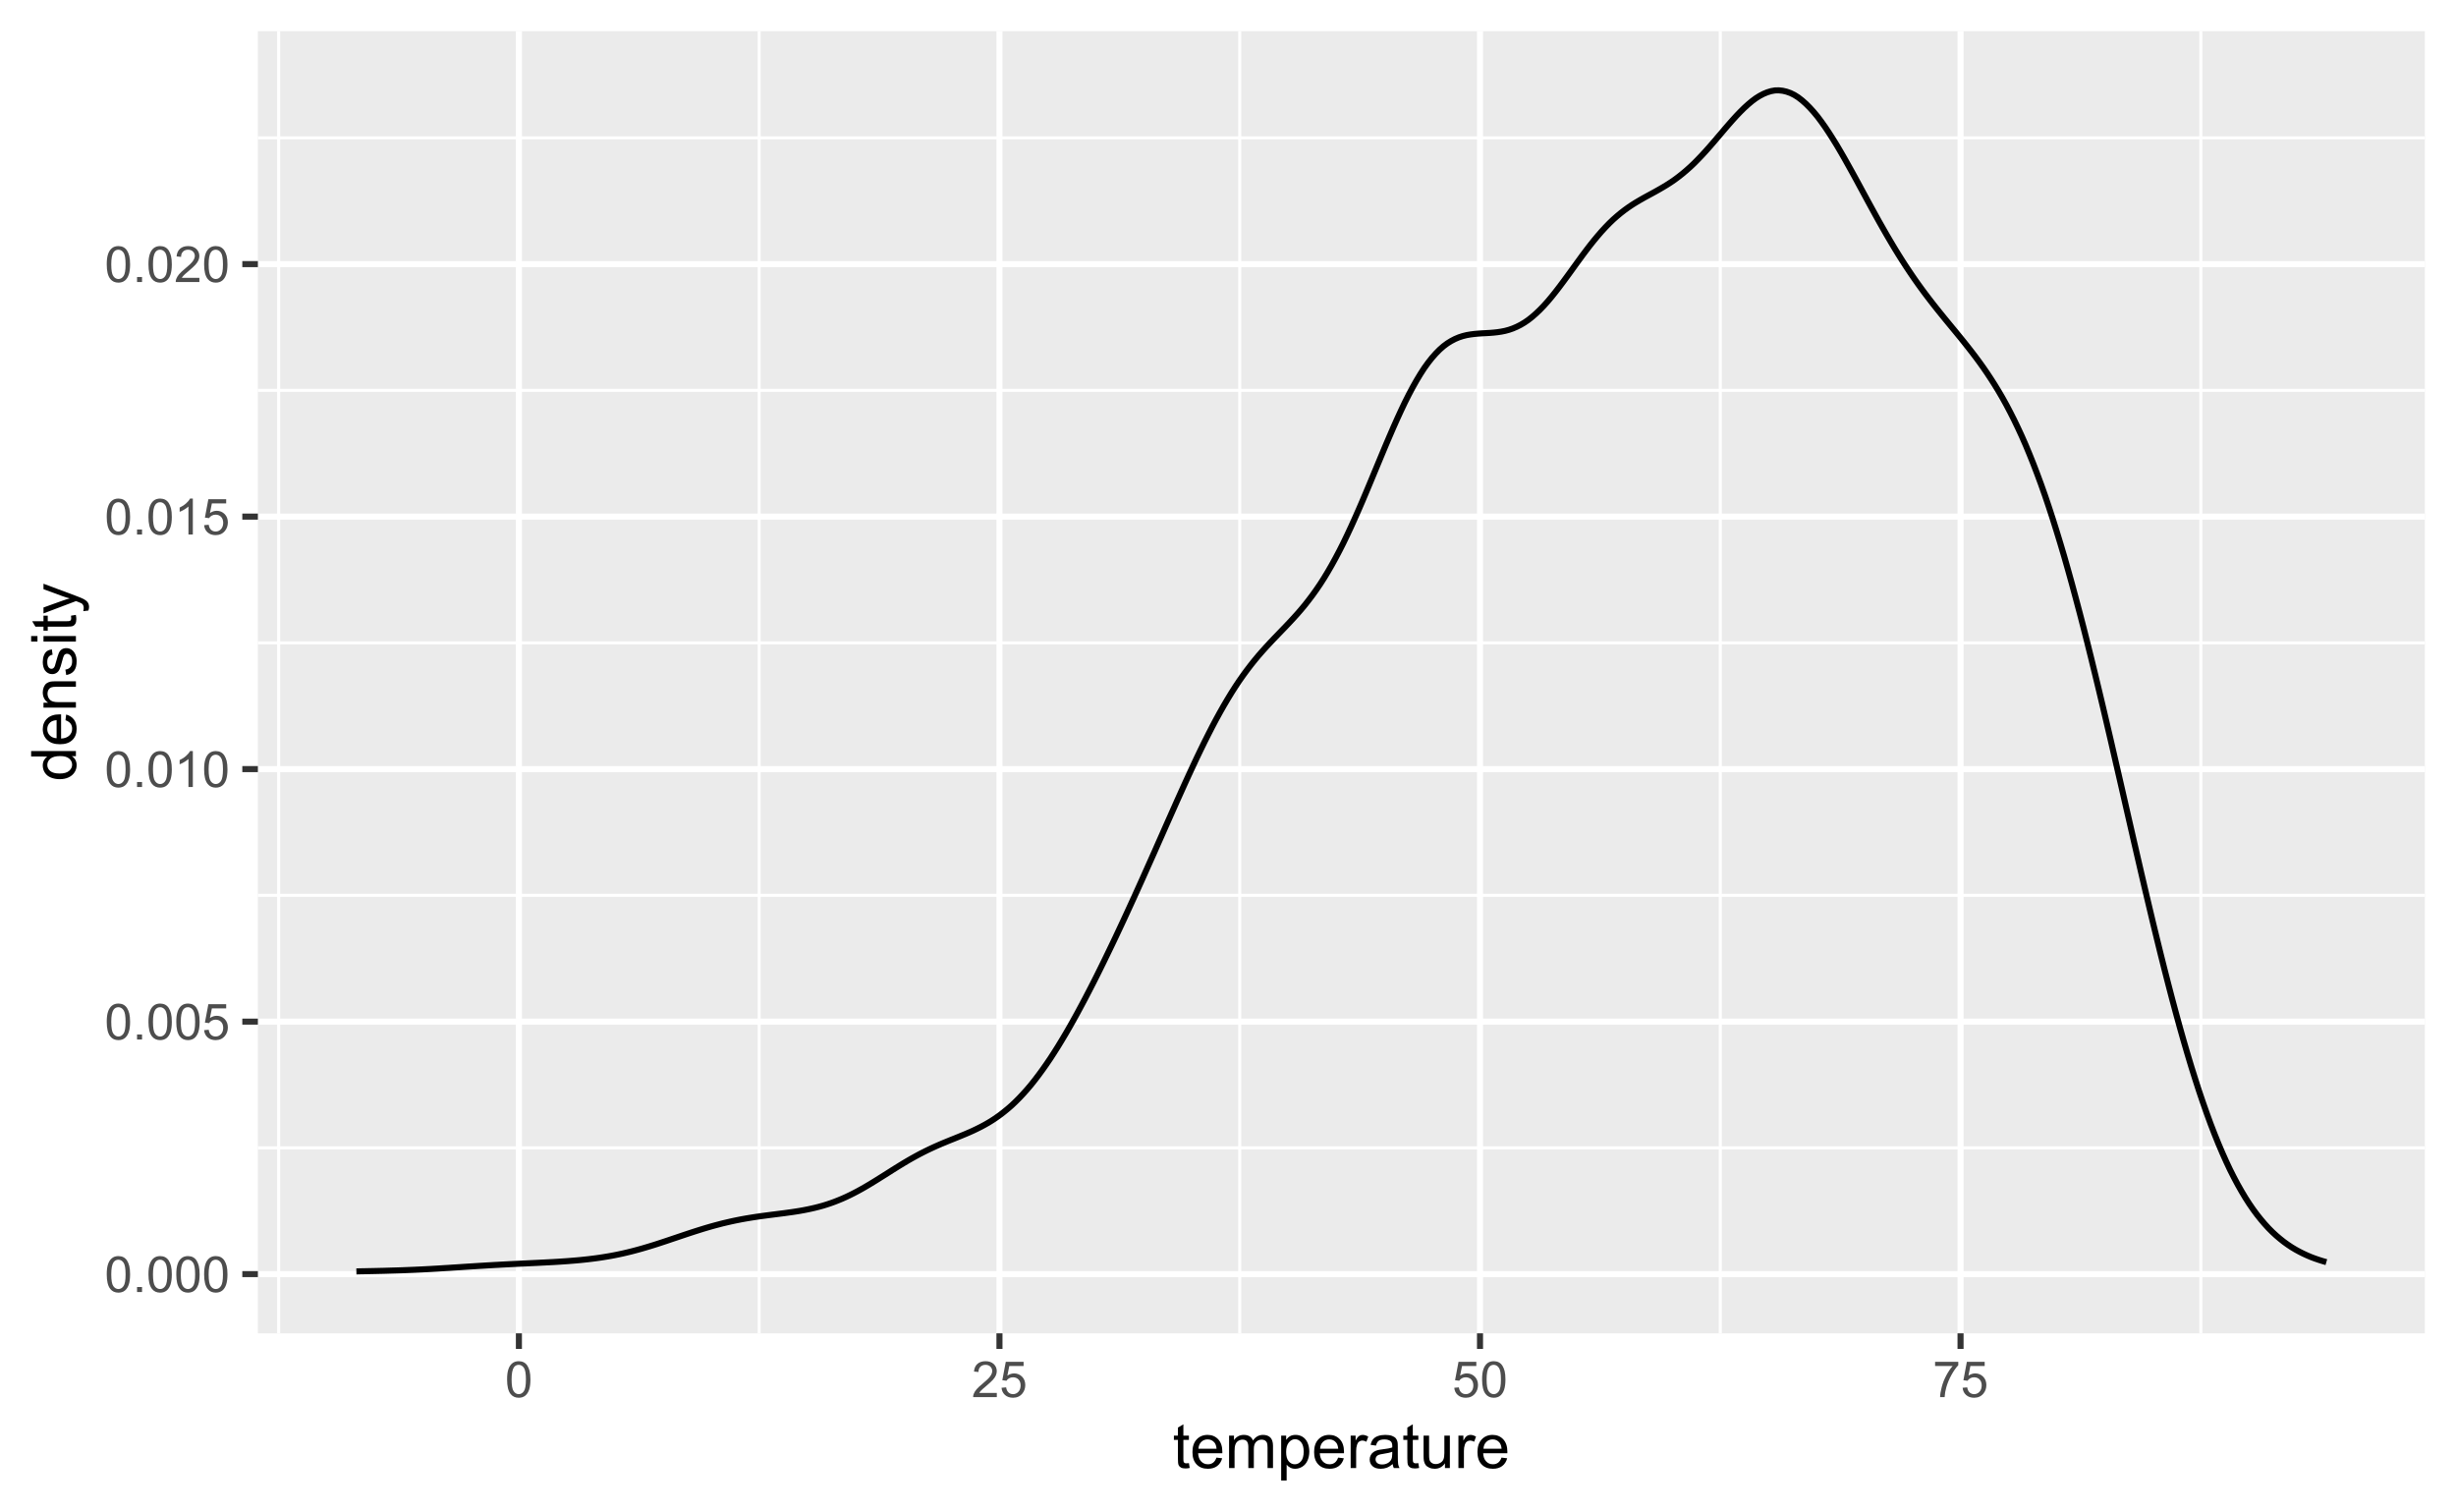 <?xml version="1.0" encoding="UTF-8"?>
<svg xmlns="http://www.w3.org/2000/svg" xmlns:xlink="http://www.w3.org/1999/xlink" width="432pt" height="266pt" viewBox="0 0 432 266" version="1.1">
<defs>
<g>
<symbol overflow="visible" id="glyph0-0">
<path style="stroke:none;" d="M 1.102 0 L 1.102 -5.5 L 5.5 -5.5 L 5.5 0 Z M 1.238 -0.137 L 5.363 -0.137 L 5.363 -5.363 L 1.238 -5.363 Z M 1.238 -0.137 "/>
</symbol>
<symbol overflow="visible" id="glyph0-1">
<path style="stroke:none;" d="M 0.367 -3.105 C 0.363 -3.848 0.438 -4.445 0.594 -4.902 C 0.742 -5.355 0.973 -5.707 1.277 -5.953 C 1.578 -6.199 1.957 -6.32 2.418 -6.324 C 2.754 -6.32 3.051 -6.254 3.309 -6.121 C 3.562 -5.984 3.773 -5.789 3.938 -5.531 C 4.102 -5.273 4.23 -4.961 4.328 -4.594 C 4.422 -4.227 4.469 -3.73 4.473 -3.105 C 4.469 -2.367 4.395 -1.77 4.242 -1.316 C 4.09 -0.859 3.863 -0.508 3.562 -0.262 C 3.258 -0.016 2.875 0.105 2.418 0.109 C 1.809 0.105 1.332 -0.109 0.988 -0.547 C 0.57 -1.066 0.363 -1.922 0.367 -3.105 Z M 1.16 -3.105 C 1.16 -2.07 1.281 -1.379 1.523 -1.039 C 1.766 -0.695 2.062 -0.527 2.418 -0.527 C 2.773 -0.527 3.074 -0.699 3.316 -1.043 C 3.559 -1.387 3.68 -2.074 3.68 -3.105 C 3.68 -4.145 3.559 -4.832 3.316 -5.172 C 3.074 -5.512 2.77 -5.684 2.41 -5.684 C 2.051 -5.684 1.77 -5.531 1.559 -5.234 C 1.293 -4.844 1.16 -4.137 1.16 -3.105 Z M 1.16 -3.105 "/>
</symbol>
<symbol overflow="visible" id="glyph0-2">
<path style="stroke:none;" d="M 0.801 0 L 0.801 -0.883 L 1.68 -0.883 L 1.68 0 Z M 0.801 0 "/>
</symbol>
<symbol overflow="visible" id="glyph0-3">
<path style="stroke:none;" d="M 0.367 -1.648 L 1.176 -1.719 C 1.234 -1.32 1.375 -1.023 1.594 -0.824 C 1.812 -0.625 2.078 -0.527 2.391 -0.527 C 2.762 -0.527 3.074 -0.668 3.336 -0.949 C 3.59 -1.23 3.719 -1.602 3.723 -2.066 C 3.719 -2.504 3.594 -2.852 3.348 -3.109 C 3.098 -3.363 2.773 -3.492 2.375 -3.492 C 2.125 -3.492 1.902 -3.434 1.703 -3.32 C 1.5 -3.207 1.344 -3.062 1.23 -2.883 L 0.504 -2.977 L 1.113 -6.215 L 4.246 -6.215 L 4.246 -5.473 L 1.73 -5.473 L 1.391 -3.781 C 1.766 -4.039 2.164 -4.172 2.582 -4.176 C 3.129 -4.172 3.594 -3.98 3.973 -3.605 C 4.352 -3.223 4.539 -2.734 4.543 -2.137 C 4.539 -1.562 4.375 -1.07 4.043 -0.656 C 3.637 -0.148 3.086 0.105 2.391 0.109 C 1.816 0.105 1.348 -0.051 0.984 -0.371 C 0.621 -0.691 0.414 -1.117 0.367 -1.648 Z M 0.367 -1.648 "/>
</symbol>
<symbol overflow="visible" id="glyph0-4">
<path style="stroke:none;" d="M 3.277 0 L 2.504 0 L 2.504 -4.93 C 2.316 -4.75 2.074 -4.574 1.773 -4.395 C 1.469 -4.215 1.195 -4.082 0.957 -3.996 L 0.957 -4.742 C 1.387 -4.941 1.766 -5.188 2.09 -5.48 C 2.414 -5.77 2.645 -6.051 2.781 -6.324 L 3.277 -6.324 Z M 3.277 0 "/>
</symbol>
<symbol overflow="visible" id="glyph0-5">
<path style="stroke:none;" d="M 4.43 -0.742 L 4.43 0 L 0.266 0 C 0.258 -0.188 0.289 -0.367 0.355 -0.539 C 0.461 -0.82 0.629 -1.098 0.863 -1.375 C 1.094 -1.648 1.434 -1.965 1.879 -2.328 C 2.562 -2.887 3.023 -3.332 3.266 -3.664 C 3.5 -3.988 3.621 -4.301 3.625 -4.594 C 3.621 -4.898 3.512 -5.156 3.297 -5.367 C 3.074 -5.578 2.789 -5.684 2.441 -5.684 C 2.066 -5.684 1.77 -5.57 1.547 -5.348 C 1.32 -5.125 1.207 -4.816 1.207 -4.422 L 0.414 -4.504 C 0.465 -5.094 0.668 -5.543 1.027 -5.855 C 1.379 -6.164 1.855 -6.32 2.457 -6.324 C 3.059 -6.32 3.539 -6.152 3.891 -5.82 C 4.242 -5.484 4.418 -5.07 4.422 -4.578 C 4.418 -4.32 4.367 -4.074 4.266 -3.832 C 4.164 -3.59 3.992 -3.332 3.754 -3.062 C 3.512 -2.793 3.113 -2.426 2.562 -1.957 C 2.094 -1.566 1.797 -1.301 1.664 -1.16 C 1.531 -1.02 1.422 -0.879 1.34 -0.742 Z M 4.43 -0.742 "/>
</symbol>
<symbol overflow="visible" id="glyph0-6">
<path style="stroke:none;" d="M 0.418 -5.473 L 0.418 -6.219 L 4.496 -6.219 L 4.496 -5.617 C 4.09 -5.188 3.691 -4.621 3.301 -3.914 C 2.902 -3.203 2.602 -2.473 2.391 -1.73 C 2.234 -1.199 2.133 -0.625 2.094 0 L 1.297 0 C 1.305 -0.492 1.402 -1.09 1.59 -1.793 C 1.773 -2.496 2.043 -3.172 2.391 -3.824 C 2.738 -4.477 3.109 -5.027 3.504 -5.473 Z M 0.418 -5.473 "/>
</symbol>
<symbol overflow="visible" id="glyph1-0">
<path style="stroke:none;" d="M 1.375 0 L 1.375 -6.875 L 6.875 -6.875 L 6.875 0 Z M 1.547 -0.172 L 6.703 -0.172 L 6.703 -6.703 L 1.547 -6.703 Z M 1.547 -0.172 "/>
</symbol>
<symbol overflow="visible" id="glyph1-1">
<path style="stroke:none;" d="M 2.836 -0.863 L 2.977 -0.012 C 2.703 0.043 2.457 0.07 2.246 0.074 C 1.891 0.07 1.621 0.02 1.43 -0.09 C 1.234 -0.199 1.098 -0.348 1.02 -0.527 C 0.941 -0.707 0.902 -1.086 0.902 -1.672 L 0.902 -4.953 L 0.195 -4.953 L 0.195 -5.703 L 0.902 -5.703 L 0.902 -7.117 L 1.863 -7.695 L 1.863 -5.703 L 2.836 -5.703 L 2.836 -4.953 L 1.863 -4.953 L 1.863 -1.617 C 1.863 -1.34 1.879 -1.16 1.914 -1.086 C 1.945 -1.004 2 -0.941 2.078 -0.898 C 2.152 -0.848 2.262 -0.824 2.41 -0.828 C 2.516 -0.824 2.66 -0.836 2.836 -0.863 Z M 2.836 -0.863 "/>
</symbol>
<symbol overflow="visible" id="glyph1-2">
<path style="stroke:none;" d="M 4.629 -1.836 L 5.629 -1.715 C 5.469 -1.125 5.176 -0.672 4.75 -0.352 C 4.324 -0.031 3.781 0.129 3.121 0.129 C 2.281 0.129 1.617 -0.125 1.133 -0.641 C 0.641 -1.152 0.398 -1.875 0.402 -2.805 C 0.398 -3.762 0.645 -4.504 1.145 -5.035 C 1.637 -5.562 2.277 -5.828 3.066 -5.832 C 3.824 -5.828 4.449 -5.57 4.934 -5.051 C 5.418 -4.531 5.66 -3.801 5.66 -2.863 C 5.66 -2.805 5.656 -2.719 5.656 -2.605 L 1.402 -2.605 C 1.434 -1.977 1.613 -1.496 1.934 -1.164 C 2.25 -0.828 2.645 -0.66 3.125 -0.664 C 3.477 -0.66 3.781 -0.754 4.031 -0.945 C 4.281 -1.129 4.48 -1.426 4.629 -1.836 Z M 1.457 -3.398 L 4.641 -3.398 C 4.598 -3.879 4.473 -4.238 4.273 -4.48 C 3.961 -4.852 3.562 -5.039 3.078 -5.039 C 2.629 -5.039 2.258 -4.891 1.957 -4.594 C 1.652 -4.297 1.484 -3.898 1.457 -3.398 Z M 1.457 -3.398 "/>
</symbol>
<symbol overflow="visible" id="glyph1-3">
<path style="stroke:none;" d="M 0.727 0 L 0.727 -5.703 L 1.59 -5.703 L 1.59 -4.902 C 1.766 -5.18 2.004 -5.406 2.305 -5.578 C 2.598 -5.746 2.938 -5.828 3.32 -5.832 C 3.738 -5.828 4.086 -5.742 4.359 -5.566 C 4.629 -5.391 4.816 -5.145 4.93 -4.836 C 5.379 -5.496 5.969 -5.828 6.691 -5.832 C 7.254 -5.828 7.688 -5.672 7.996 -5.363 C 8.297 -5.047 8.449 -4.566 8.453 -3.914 L 8.453 0 L 7.492 0 L 7.492 -3.594 C 7.488 -3.977 7.457 -4.254 7.398 -4.426 C 7.332 -4.594 7.219 -4.734 7.059 -4.84 C 6.891 -4.941 6.695 -4.992 6.477 -4.996 C 6.07 -4.992 5.738 -4.859 5.477 -4.594 C 5.211 -4.328 5.078 -3.898 5.082 -3.312 L 5.082 0 L 4.113 0 L 4.113 -3.707 C 4.113 -4.133 4.031 -4.453 3.875 -4.672 C 3.715 -4.883 3.461 -4.992 3.105 -4.996 C 2.832 -4.992 2.578 -4.922 2.348 -4.781 C 2.117 -4.637 1.949 -4.426 1.848 -4.152 C 1.738 -3.875 1.688 -3.477 1.691 -2.961 L 1.691 0 Z M 0.727 0 "/>
</symbol>
<symbol overflow="visible" id="glyph1-4">
<path style="stroke:none;" d="M 0.727 2.188 L 0.727 -5.703 L 1.605 -5.703 L 1.605 -4.961 C 1.812 -5.25 2.047 -5.469 2.309 -5.613 C 2.57 -5.758 2.887 -5.828 3.262 -5.832 C 3.746 -5.828 4.176 -5.703 4.551 -5.457 C 4.922 -5.203 5.203 -4.852 5.391 -4.395 C 5.578 -3.938 5.672 -3.438 5.676 -2.895 C 5.672 -2.309 5.566 -1.781 5.359 -1.316 C 5.148 -0.848 4.844 -0.488 4.449 -0.242 C 4.047 0.008 3.629 0.129 3.191 0.129 C 2.867 0.129 2.578 0.062 2.32 -0.074 C 2.062 -0.211 1.852 -0.383 1.691 -0.59 L 1.691 2.188 Z M 1.602 -2.82 C 1.598 -2.082 1.746 -1.539 2.047 -1.191 C 2.34 -0.836 2.699 -0.66 3.125 -0.664 C 3.551 -0.66 3.918 -0.844 4.227 -1.211 C 4.531 -1.574 4.688 -2.137 4.688 -2.898 C 4.688 -3.625 4.535 -4.168 4.238 -4.531 C 3.938 -4.891 3.582 -5.074 3.168 -5.074 C 2.754 -5.074 2.391 -4.879 2.074 -4.496 C 1.758 -4.109 1.598 -3.551 1.602 -2.82 Z M 1.602 -2.82 "/>
</symbol>
<symbol overflow="visible" id="glyph1-5">
<path style="stroke:none;" d="M 0.715 0 L 0.715 -5.703 L 1.586 -5.703 L 1.586 -4.84 C 1.805 -5.242 2.008 -5.508 2.199 -5.637 C 2.383 -5.766 2.59 -5.828 2.82 -5.832 C 3.141 -5.828 3.473 -5.727 3.812 -5.523 L 3.48 -4.625 C 3.242 -4.762 3.004 -4.832 2.773 -4.836 C 2.555 -4.832 2.363 -4.77 2.199 -4.645 C 2.027 -4.516 1.91 -4.34 1.844 -4.113 C 1.73 -3.77 1.676 -3.391 1.68 -2.984 L 1.68 0 Z M 0.715 0 "/>
</symbol>
<symbol overflow="visible" id="glyph1-6">
<path style="stroke:none;" d="M 4.445 -0.703 C 4.086 -0.398 3.742 -0.184 3.414 -0.059 C 3.082 0.066 2.727 0.129 2.348 0.129 C 1.719 0.129 1.238 -0.023 0.902 -0.328 C 0.566 -0.633 0.398 -1.023 0.398 -1.504 C 0.398 -1.781 0.461 -2.035 0.586 -2.27 C 0.711 -2.496 0.875 -2.684 1.086 -2.824 C 1.289 -2.965 1.523 -3.07 1.781 -3.141 C 1.969 -3.191 2.254 -3.238 2.641 -3.289 C 3.418 -3.375 3.992 -3.488 4.367 -3.621 C 4.367 -3.754 4.371 -3.836 4.371 -3.871 C 4.371 -4.266 4.277 -4.543 4.098 -4.703 C 3.848 -4.918 3.48 -5.027 2.996 -5.031 C 2.539 -5.027 2.203 -4.949 1.988 -4.793 C 1.77 -4.633 1.609 -4.352 1.508 -3.949 L 0.562 -4.078 C 0.648 -4.48 0.789 -4.805 0.988 -5.055 C 1.184 -5.301 1.469 -5.492 1.844 -5.629 C 2.215 -5.762 2.645 -5.828 3.137 -5.832 C 3.621 -5.828 4.02 -5.773 4.324 -5.66 C 4.629 -5.543 4.852 -5.398 4.996 -5.227 C 5.137 -5.055 5.238 -4.836 5.297 -4.57 C 5.328 -4.406 5.344 -4.109 5.344 -3.68 L 5.344 -2.391 C 5.344 -1.492 5.363 -0.922 5.406 -0.684 C 5.445 -0.445 5.527 -0.219 5.648 0 L 4.641 0 C 4.539 -0.199 4.473 -0.434 4.445 -0.703 Z M 4.367 -2.863 C 4.012 -2.719 3.488 -2.598 2.789 -2.496 C 2.391 -2.438 2.105 -2.371 1.941 -2.301 C 1.773 -2.227 1.648 -2.121 1.562 -1.988 C 1.473 -1.848 1.43 -1.695 1.43 -1.531 C 1.43 -1.27 1.527 -1.055 1.723 -0.887 C 1.918 -0.711 2.203 -0.625 2.578 -0.629 C 2.949 -0.625 3.277 -0.707 3.57 -0.871 C 3.859 -1.031 4.074 -1.254 4.211 -1.543 C 4.312 -1.754 4.363 -2.078 4.367 -2.508 Z M 4.367 -2.863 "/>
</symbol>
<symbol overflow="visible" id="glyph1-7">
<path style="stroke:none;" d="M 4.465 0 L 4.465 -0.836 C 4.02 -0.191 3.414 0.129 2.652 0.129 C 2.312 0.129 2 0.066 1.711 -0.062 C 1.418 -0.191 1.199 -0.355 1.059 -0.551 C 0.914 -0.746 0.816 -0.984 0.762 -1.266 C 0.723 -1.453 0.703 -1.754 0.703 -2.172 L 0.703 -5.703 L 1.672 -5.703 L 1.672 -2.539 C 1.668 -2.031 1.688 -1.691 1.73 -1.52 C 1.785 -1.262 1.914 -1.062 2.113 -0.922 C 2.309 -0.773 2.555 -0.703 2.848 -0.703 C 3.137 -0.703 3.406 -0.777 3.66 -0.926 C 3.914 -1.074 4.094 -1.273 4.199 -1.531 C 4.305 -1.785 4.359 -2.16 4.359 -2.648 L 4.359 -5.703 L 5.328 -5.703 L 5.328 0 Z M 4.465 0 "/>
</symbol>
<symbol overflow="visible" id="glyph2-0">
<path style="stroke:none;" d="M 0 -1.375 L -6.875 -1.375 L -6.875 -6.875 L 0 -6.875 Z M -0.172 -1.547 L -0.172 -6.703 L -6.703 -6.703 L -6.703 -1.547 Z M -0.172 -1.547 "/>
</symbol>
<symbol overflow="visible" id="glyph2-1">
<path style="stroke:none;" d="M 0 -4.426 L -0.719 -4.426 C -0.152 -4.059 0.129 -3.527 0.129 -2.832 C 0.129 -2.371 0.004 -1.953 -0.246 -1.574 C -0.496 -1.191 -0.844 -0.895 -1.297 -0.688 C -1.742 -0.477 -2.262 -0.375 -2.848 -0.375 C -3.414 -0.375 -3.93 -0.469 -4.395 -0.66 C -4.859 -0.848 -5.215 -1.133 -5.461 -1.516 C -5.707 -1.895 -5.828 -2.32 -5.832 -2.789 C -5.828 -3.133 -5.758 -3.438 -5.613 -3.707 C -5.469 -3.973 -5.277 -4.191 -5.047 -4.359 L -7.875 -4.363 L -7.875 -5.324 L 0 -5.324 Z M -2.848 -1.371 C -2.113 -1.371 -1.566 -1.523 -1.207 -1.832 C -0.844 -2.137 -0.66 -2.5 -0.664 -2.922 C -0.66 -3.34 -0.836 -3.699 -1.184 -3.996 C -1.527 -4.293 -2.055 -4.441 -2.766 -4.441 C -3.547 -4.441 -4.117 -4.289 -4.484 -3.988 C -4.844 -3.688 -5.027 -3.316 -5.031 -2.879 C -5.027 -2.445 -4.852 -2.086 -4.504 -1.801 C -4.152 -1.512 -3.602 -1.371 -2.848 -1.371 Z M -2.848 -1.371 "/>
</symbol>
<symbol overflow="visible" id="glyph2-2">
<path style="stroke:none;" d="M -1.836 -4.629 L -1.715 -5.629 C -1.125 -5.469 -0.672 -5.176 -0.352 -4.75 C -0.031 -4.324 0.129 -3.781 0.129 -3.121 C 0.129 -2.281 -0.125 -1.617 -0.641 -1.133 C -1.152 -0.641 -1.875 -0.398 -2.805 -0.402 C -3.762 -0.398 -4.504 -0.645 -5.035 -1.145 C -5.562 -1.637 -5.828 -2.277 -5.832 -3.066 C -5.828 -3.824 -5.57 -4.449 -5.051 -4.934 C -4.531 -5.418 -3.801 -5.66 -2.863 -5.66 C -2.805 -5.66 -2.719 -5.656 -2.605 -5.656 L -2.605 -1.402 C -1.977 -1.434 -1.496 -1.613 -1.164 -1.934 C -0.828 -2.25 -0.66 -2.645 -0.664 -3.125 C -0.66 -3.477 -0.754 -3.781 -0.941 -4.031 C -1.125 -4.281 -1.422 -4.48 -1.836 -4.629 Z M -3.398 -1.457 L -3.398 -4.641 C -3.879 -4.598 -4.238 -4.473 -4.48 -4.273 C -4.852 -3.961 -5.039 -3.562 -5.039 -3.078 C -5.039 -2.629 -4.891 -2.258 -4.594 -1.957 C -4.297 -1.652 -3.898 -1.484 -3.398 -1.457 Z M -3.398 -1.457 "/>
</symbol>
<symbol overflow="visible" id="glyph2-3">
<path style="stroke:none;" d="M 0 -0.727 L -5.703 -0.727 L -5.703 -1.594 L -4.895 -1.594 C -5.516 -2.012 -5.828 -2.617 -5.832 -3.41 C -5.828 -3.754 -5.766 -4.066 -5.645 -4.355 C -5.52 -4.641 -5.359 -4.859 -5.16 -5.004 C -4.957 -5.145 -4.719 -5.242 -4.445 -5.305 C -4.266 -5.336 -3.953 -5.355 -3.508 -5.359 L 0 -5.359 L 0 -4.395 L -3.469 -4.395 C -3.863 -4.395 -4.156 -4.355 -4.352 -4.281 C -4.543 -4.203 -4.699 -4.07 -4.82 -3.879 C -4.934 -3.688 -4.992 -3.461 -4.996 -3.207 C -4.992 -2.793 -4.859 -2.438 -4.602 -2.141 C -4.336 -1.836 -3.844 -1.688 -3.117 -1.691 L 0 -1.691 Z M 0 -0.727 "/>
</symbol>
<symbol overflow="visible" id="glyph2-4">
<path style="stroke:none;" d="M -1.703 -0.34 L -1.852 -1.293 C -1.469 -1.344 -1.172 -1.492 -0.969 -1.742 C -0.762 -1.984 -0.66 -2.328 -0.664 -2.773 C -0.66 -3.211 -0.75 -3.539 -0.934 -3.758 C -1.113 -3.969 -1.328 -4.078 -1.574 -4.082 C -1.789 -4.078 -1.961 -3.984 -2.09 -3.797 C -2.172 -3.664 -2.281 -3.332 -2.418 -2.809 C -2.594 -2.098 -2.75 -1.609 -2.883 -1.336 C -3.012 -1.062 -3.191 -0.852 -3.422 -0.711 C -3.652 -0.566 -3.906 -0.496 -4.188 -0.5 C -4.441 -0.496 -4.676 -0.555 -4.895 -0.672 C -5.105 -0.785 -5.289 -0.945 -5.438 -1.148 C -5.547 -1.297 -5.637 -1.5 -5.715 -1.762 C -5.789 -2.02 -5.828 -2.301 -5.832 -2.602 C -5.828 -3.047 -5.766 -3.438 -5.637 -3.777 C -5.508 -4.113 -5.332 -4.363 -5.113 -4.527 C -4.891 -4.688 -4.598 -4.797 -4.234 -4.859 L -4.102 -3.914 C -4.395 -3.871 -4.621 -3.746 -4.789 -3.543 C -4.953 -3.336 -5.039 -3.043 -5.039 -2.668 C -5.039 -2.223 -4.965 -1.906 -4.816 -1.719 C -4.668 -1.523 -4.496 -1.43 -4.301 -1.434 C -4.176 -1.43 -4.062 -1.469 -3.965 -1.551 C -3.859 -1.629 -3.773 -1.754 -3.707 -1.922 C -3.668 -2.016 -3.586 -2.301 -3.461 -2.777 C -3.273 -3.461 -3.121 -3.938 -3.008 -4.207 C -2.891 -4.477 -2.723 -4.688 -2.5 -4.844 C -2.277 -4.996 -2.004 -5.074 -1.676 -5.074 C -1.352 -5.074 -1.047 -4.98 -0.766 -4.793 C -0.48 -4.605 -0.262 -4.332 -0.105 -3.98 C 0.051 -3.621 0.129 -3.223 0.129 -2.777 C 0.129 -2.035 -0.023 -1.469 -0.332 -1.082 C -0.641 -0.691 -1.098 -0.445 -1.703 -0.34 Z M -1.703 -0.34 "/>
</symbol>
<symbol overflow="visible" id="glyph2-5">
<path style="stroke:none;" d="M -6.762 -0.73 L -7.875 -0.73 L -7.875 -1.699 L -6.762 -1.699 Z M 0 -0.73 L -5.703 -0.73 L -5.703 -1.699 L 0 -1.695 Z M 0 -0.73 "/>
</symbol>
<symbol overflow="visible" id="glyph2-6">
<path style="stroke:none;" d="M -0.863 -2.836 L -0.012 -2.977 C 0.043 -2.703 0.07 -2.457 0.074 -2.246 C 0.07 -1.891 0.02 -1.621 -0.09 -1.43 C -0.199 -1.234 -0.348 -1.098 -0.527 -1.02 C -0.707 -0.941 -1.086 -0.902 -1.672 -0.902 L -4.953 -0.902 L -4.953 -0.195 L -5.703 -0.195 L -5.703 -0.902 L -7.117 -0.902 L -7.695 -1.863 L -5.703 -1.863 L -5.703 -2.836 L -4.953 -2.836 L -4.953 -1.863 L -1.617 -1.863 C -1.34 -1.863 -1.16 -1.879 -1.082 -1.914 C -1 -1.945 -0.938 -2 -0.895 -2.078 C -0.848 -2.152 -0.824 -2.262 -0.828 -2.41 C -0.824 -2.516 -0.836 -2.66 -0.863 -2.836 Z M -0.863 -2.836 "/>
</symbol>
<symbol overflow="visible" id="glyph2-7">
<path style="stroke:none;" d="M 2.195 -0.684 L 1.289 -0.574 C 1.344 -0.785 1.371 -0.969 1.375 -1.129 C 1.371 -1.34 1.336 -1.512 1.266 -1.641 C 1.195 -1.77 1.094 -1.875 0.969 -1.961 C 0.867 -2.02 0.629 -2.117 0.246 -2.258 C 0.191 -2.27 0.113 -2.301 0.012 -2.344 L -5.703 -0.176 L -5.703 -1.219 L -2.402 -2.406 C -1.98 -2.559 -1.539 -2.695 -1.078 -2.82 C -1.523 -2.926 -1.957 -3.059 -2.379 -3.219 L -5.703 -4.438 L -5.703 -5.402 L 0.098 -3.234 C 0.719 -3 1.148 -2.816 1.391 -2.691 C 1.707 -2.516 1.941 -2.32 2.094 -2.098 C 2.238 -1.875 2.312 -1.609 2.316 -1.305 C 2.312 -1.117 2.273 -0.91 2.195 -0.684 Z M 2.195 -0.684 "/>
</symbol>
</g>
<clipPath id="clip1">
  <path d="M 45.359 5.48 L 426.52 5.48 L 426.52 234.512 L 45.359 234.512 Z M 45.359 5.48 "/>
</clipPath>
<clipPath id="clip2">
  <path d="M 45.359 201 L 426.52 201 L 426.52 203 L 45.359 203 Z M 45.359 201 "/>
</clipPath>
<clipPath id="clip3">
  <path d="M 45.359 157 L 426.52 157 L 426.52 158 L 45.359 158 Z M 45.359 157 "/>
</clipPath>
<clipPath id="clip4">
  <path d="M 45.359 112 L 426.52 112 L 426.52 114 L 45.359 114 Z M 45.359 112 "/>
</clipPath>
<clipPath id="clip5">
  <path d="M 45.359 68 L 426.52 68 L 426.52 69 L 45.359 69 Z M 45.359 68 "/>
</clipPath>
<clipPath id="clip6">
  <path d="M 45.359 23 L 426.52 23 L 426.52 25 L 45.359 25 Z M 45.359 23 "/>
</clipPath>
<clipPath id="clip7">
  <path d="M 48 5.48 L 50 5.48 L 50 234.512 L 48 234.512 Z M 48 5.48 "/>
</clipPath>
<clipPath id="clip8">
  <path d="M 133 5.48 L 134 5.48 L 134 234.512 L 133 234.512 Z M 133 5.48 "/>
</clipPath>
<clipPath id="clip9">
  <path d="M 217 5.48 L 219 5.48 L 219 234.512 L 217 234.512 Z M 217 5.48 "/>
</clipPath>
<clipPath id="clip10">
  <path d="M 302 5.48 L 303 5.48 L 303 234.512 L 302 234.512 Z M 302 5.48 "/>
</clipPath>
<clipPath id="clip11">
  <path d="M 386 5.48 L 388 5.48 L 388 234.512 L 386 234.512 Z M 386 5.48 "/>
</clipPath>
<clipPath id="clip12">
  <path d="M 45.359 223 L 426.52 223 L 426.52 225 L 45.359 225 Z M 45.359 223 "/>
</clipPath>
<clipPath id="clip13">
  <path d="M 45.359 179 L 426.52 179 L 426.52 181 L 45.359 181 Z M 45.359 179 "/>
</clipPath>
<clipPath id="clip14">
  <path d="M 45.359 134 L 426.52 134 L 426.52 136 L 45.359 136 Z M 45.359 134 "/>
</clipPath>
<clipPath id="clip15">
  <path d="M 45.359 90 L 426.52 90 L 426.52 92 L 45.359 92 Z M 45.359 90 "/>
</clipPath>
<clipPath id="clip16">
  <path d="M 45.359 45 L 426.52 45 L 426.52 47 L 45.359 47 Z M 45.359 45 "/>
</clipPath>
<clipPath id="clip17">
  <path d="M 90 5.48 L 92 5.48 L 92 234.512 L 90 234.512 Z M 90 5.48 "/>
</clipPath>
<clipPath id="clip18">
  <path d="M 175 5.48 L 177 5.48 L 177 234.512 L 175 234.512 Z M 175 5.48 "/>
</clipPath>
<clipPath id="clip19">
  <path d="M 259 5.48 L 261 5.48 L 261 234.512 L 259 234.512 Z M 259 5.48 "/>
</clipPath>
<clipPath id="clip20">
  <path d="M 344 5.48 L 346 5.48 L 346 234.512 L 344 234.512 Z M 344 5.48 "/>
</clipPath>
</defs>
<g id="surface434">
<rect x="0" y="0" width="432" height="266" style="fill:rgb(100%,100%,100%);fill-opacity:1;stroke:none;"/>
<rect x="0" y="0" width="432" height="266" style="fill:rgb(100%,100%,100%);fill-opacity:1;stroke:none;"/>
<path style="fill:none;stroke-width:1.067;stroke-linecap:round;stroke-linejoin:round;stroke:rgb(100%,100%,100%);stroke-opacity:1;stroke-miterlimit:10;" d="M 0 266 L 432 266 L 432 0 L 0 0 Z M 0 266 "/>
<g clip-path="url(#clip1)" clip-rule="nonzero">
<path style=" stroke:none;fill-rule:nonzero;fill:rgb(92.157%,92.157%,92.157%);fill-opacity:1;" d="M 45.359 234.508 L 426.52 234.508 L 426.52 5.477 L 45.359 5.477 Z M 45.359 234.508 "/>
</g>
<g clip-path="url(#clip2)" clip-rule="nonzero">
<path style="fill:none;stroke-width:0.533;stroke-linecap:butt;stroke-linejoin:round;stroke:rgb(100%,100%,100%);stroke-opacity:1;stroke-miterlimit:10;" d="M 45.359 201.895 L 426.52 201.895 "/>
</g>
<g clip-path="url(#clip3)" clip-rule="nonzero">
<path style="fill:none;stroke-width:0.533;stroke-linecap:butt;stroke-linejoin:round;stroke:rgb(100%,100%,100%);stroke-opacity:1;stroke-miterlimit:10;" d="M 45.359 157.48 L 426.52 157.48 "/>
</g>
<g clip-path="url(#clip4)" clip-rule="nonzero">
<path style="fill:none;stroke-width:0.533;stroke-linecap:butt;stroke-linejoin:round;stroke:rgb(100%,100%,100%);stroke-opacity:1;stroke-miterlimit:10;" d="M 45.359 113.07 L 426.52 113.07 "/>
</g>
<g clip-path="url(#clip5)" clip-rule="nonzero">
<path style="fill:none;stroke-width:0.533;stroke-linecap:butt;stroke-linejoin:round;stroke:rgb(100%,100%,100%);stroke-opacity:1;stroke-miterlimit:10;" d="M 45.359 68.66 L 426.52 68.66 "/>
</g>
<g clip-path="url(#clip6)" clip-rule="nonzero">
<path style="fill:none;stroke-width:0.533;stroke-linecap:butt;stroke-linejoin:round;stroke:rgb(100%,100%,100%);stroke-opacity:1;stroke-miterlimit:10;" d="M 45.359 24.25 L 426.52 24.25 "/>
</g>
<g clip-path="url(#clip7)" clip-rule="nonzero">
<path style="fill:none;stroke-width:0.533;stroke-linecap:butt;stroke-linejoin:round;stroke:rgb(100%,100%,100%);stroke-opacity:1;stroke-miterlimit:10;" d="M 49.012 234.508 L 49.012 5.48 "/>
</g>
<g clip-path="url(#clip8)" clip-rule="nonzero">
<path style="fill:none;stroke-width:0.533;stroke-linecap:butt;stroke-linejoin:round;stroke:rgb(100%,100%,100%);stroke-opacity:1;stroke-miterlimit:10;" d="M 133.535 234.508 L 133.535 5.48 "/>
</g>
<g clip-path="url(#clip9)" clip-rule="nonzero">
<path style="fill:none;stroke-width:0.533;stroke-linecap:butt;stroke-linejoin:round;stroke:rgb(100%,100%,100%);stroke-opacity:1;stroke-miterlimit:10;" d="M 218.062 234.508 L 218.062 5.48 "/>
</g>
<g clip-path="url(#clip10)" clip-rule="nonzero">
<path style="fill:none;stroke-width:0.533;stroke-linecap:butt;stroke-linejoin:round;stroke:rgb(100%,100%,100%);stroke-opacity:1;stroke-miterlimit:10;" d="M 302.59 234.508 L 302.59 5.48 "/>
</g>
<g clip-path="url(#clip11)" clip-rule="nonzero">
<path style="fill:none;stroke-width:0.533;stroke-linecap:butt;stroke-linejoin:round;stroke:rgb(100%,100%,100%);stroke-opacity:1;stroke-miterlimit:10;" d="M 387.117 234.508 L 387.117 5.48 "/>
</g>
<g clip-path="url(#clip12)" clip-rule="nonzero">
<path style="fill:none;stroke-width:1.067;stroke-linecap:butt;stroke-linejoin:round;stroke:rgb(100%,100%,100%);stroke-opacity:1;stroke-miterlimit:10;" d="M 45.359 224.098 L 426.52 224.098 "/>
</g>
<g clip-path="url(#clip13)" clip-rule="nonzero">
<path style="fill:none;stroke-width:1.067;stroke-linecap:butt;stroke-linejoin:round;stroke:rgb(100%,100%,100%);stroke-opacity:1;stroke-miterlimit:10;" d="M 45.359 179.688 L 426.52 179.688 "/>
</g>
<g clip-path="url(#clip14)" clip-rule="nonzero">
<path style="fill:none;stroke-width:1.067;stroke-linecap:butt;stroke-linejoin:round;stroke:rgb(100%,100%,100%);stroke-opacity:1;stroke-miterlimit:10;" d="M 45.359 135.277 L 426.52 135.277 "/>
</g>
<g clip-path="url(#clip15)" clip-rule="nonzero">
<path style="fill:none;stroke-width:1.067;stroke-linecap:butt;stroke-linejoin:round;stroke:rgb(100%,100%,100%);stroke-opacity:1;stroke-miterlimit:10;" d="M 45.359 90.867 L 426.52 90.867 "/>
</g>
<g clip-path="url(#clip16)" clip-rule="nonzero">
<path style="fill:none;stroke-width:1.067;stroke-linecap:butt;stroke-linejoin:round;stroke:rgb(100%,100%,100%);stroke-opacity:1;stroke-miterlimit:10;" d="M 45.359 46.453 L 426.52 46.453 "/>
</g>
<g clip-path="url(#clip17)" clip-rule="nonzero">
<path style="fill:none;stroke-width:1.067;stroke-linecap:butt;stroke-linejoin:round;stroke:rgb(100%,100%,100%);stroke-opacity:1;stroke-miterlimit:10;" d="M 91.273 234.508 L 91.273 5.48 "/>
</g>
<g clip-path="url(#clip18)" clip-rule="nonzero">
<path style="fill:none;stroke-width:1.067;stroke-linecap:butt;stroke-linejoin:round;stroke:rgb(100%,100%,100%);stroke-opacity:1;stroke-miterlimit:10;" d="M 175.801 234.508 L 175.801 5.48 "/>
</g>
<g clip-path="url(#clip19)" clip-rule="nonzero">
<path style="fill:none;stroke-width:1.067;stroke-linecap:butt;stroke-linejoin:round;stroke:rgb(100%,100%,100%);stroke-opacity:1;stroke-miterlimit:10;" d="M 260.328 234.508 L 260.328 5.48 "/>
</g>
<g clip-path="url(#clip20)" clip-rule="nonzero">
<path style="fill:none;stroke-width:1.067;stroke-linecap:butt;stroke-linejoin:round;stroke:rgb(100%,100%,100%);stroke-opacity:1;stroke-miterlimit:10;" d="M 344.852 234.508 L 344.852 5.48 "/>
</g>
<path style="fill:none;stroke-width:1.067;stroke-linecap:butt;stroke-linejoin:round;stroke:rgb(0%,0%,0%);stroke-opacity:1;stroke-miterlimit:10;" d="M 62.688 223.621 L 63.363 223.605 L 64.043 223.594 L 64.723 223.578 L 65.398 223.566 L 66.078 223.551 L 66.754 223.535 L 67.434 223.52 L 68.113 223.5 L 68.789 223.48 L 69.469 223.461 L 70.145 223.441 L 70.824 223.418 L 71.5 223.391 L 72.859 223.336 L 73.535 223.305 L 74.215 223.273 L 74.891 223.238 L 75.57 223.203 L 76.25 223.164 L 76.926 223.125 L 77.605 223.082 L 78.281 223.039 L 78.961 223 L 79.641 222.953 L 80.316 222.91 L 80.996 222.867 L 81.672 222.82 L 83.031 222.734 L 83.707 222.691 L 84.387 222.648 L 85.062 222.609 L 85.742 222.566 L 86.422 222.527 L 87.098 222.488 L 87.777 222.453 L 88.453 222.414 L 89.133 222.379 L 89.809 222.344 L 90.488 222.312 L 91.168 222.277 L 91.844 222.246 L 92.523 222.215 L 93.199 222.18 L 94.559 222.117 L 95.234 222.082 L 95.914 222.047 L 96.59 222.012 L 97.27 221.977 L 97.949 221.938 L 98.625 221.895 L 99.305 221.848 L 99.98 221.801 L 101.34 221.691 L 102.016 221.629 L 102.695 221.559 L 103.371 221.488 L 104.051 221.406 L 104.73 221.32 L 105.406 221.227 L 106.086 221.121 L 106.762 221.012 L 107.441 220.895 L 108.121 220.766 L 108.797 220.629 L 109.477 220.484 L 110.152 220.328 L 110.832 220.164 L 111.508 219.992 L 112.188 219.809 L 112.867 219.621 L 113.543 219.422 L 114.223 219.219 L 114.898 219.012 L 115.578 218.797 L 116.258 218.574 L 116.934 218.352 L 117.613 218.125 L 118.289 217.895 L 118.969 217.668 L 119.648 217.438 L 120.324 217.211 L 121.004 216.984 L 121.68 216.762 L 122.359 216.543 L 123.039 216.328 L 123.715 216.117 L 124.395 215.914 L 125.07 215.719 L 125.75 215.531 L 126.43 215.352 L 127.105 215.176 L 127.785 215.016 L 128.461 214.859 L 129.141 214.711 L 129.816 214.574 L 130.496 214.441 L 131.176 214.32 L 131.852 214.207 L 132.531 214.098 L 133.207 213.996 L 133.887 213.898 L 134.566 213.809 L 135.242 213.719 L 135.922 213.633 L 136.598 213.547 L 137.957 213.375 L 138.633 213.281 L 139.312 213.188 L 139.988 213.086 L 140.668 212.977 L 141.348 212.855 L 142.023 212.723 L 142.703 212.578 L 143.379 212.422 L 144.059 212.25 L 144.738 212.062 L 145.414 211.855 L 146.094 211.629 L 146.77 211.383 L 147.449 211.117 L 148.129 210.836 L 148.805 210.535 L 149.484 210.211 L 150.16 209.871 L 150.84 209.516 L 151.516 209.145 L 152.195 208.758 L 152.875 208.355 L 153.551 207.945 L 154.23 207.527 L 154.906 207.102 L 155.586 206.676 L 156.266 206.246 L 156.941 205.816 L 157.621 205.391 L 158.297 204.973 L 158.977 204.559 L 159.656 204.156 L 160.332 203.766 L 161.012 203.391 L 161.688 203.023 L 162.367 202.672 L 163.047 202.332 L 163.723 202.012 L 164.402 201.699 L 165.078 201.402 L 165.758 201.109 L 166.438 200.828 L 167.113 200.551 L 167.793 200.281 L 168.469 200.008 L 169.148 199.73 L 169.828 199.449 L 170.504 199.16 L 171.184 198.855 L 171.859 198.531 L 172.539 198.191 L 173.215 197.828 L 173.895 197.441 L 174.574 197.02 L 175.25 196.566 L 175.93 196.082 L 176.605 195.559 L 177.285 195.004 L 177.965 194.41 L 178.641 193.766 L 179.32 193.086 L 179.996 192.363 L 180.676 191.602 L 181.355 190.801 L 182.031 189.949 L 182.711 189.059 L 183.387 188.133 L 184.066 187.168 L 184.746 186.168 L 185.422 185.125 L 186.102 184.047 L 186.777 182.938 L 187.457 181.797 L 188.137 180.625 L 188.812 179.426 L 189.492 178.195 L 190.168 176.941 L 190.848 175.664 L 191.523 174.367 L 192.203 173.047 L 192.883 171.703 L 193.559 170.34 L 194.238 168.961 L 194.914 167.566 L 195.594 166.156 L 196.273 164.734 L 196.949 163.293 L 197.629 161.84 L 198.305 160.375 L 198.984 158.898 L 199.664 157.414 L 200.34 155.914 L 201.02 154.41 L 201.695 152.895 L 202.375 151.375 L 203.055 149.852 L 203.73 148.32 L 204.41 146.789 L 205.086 145.258 L 206.445 142.203 L 207.121 140.684 L 207.801 139.176 L 208.477 137.68 L 209.156 136.199 L 209.836 134.734 L 210.512 133.289 L 211.191 131.879 L 211.867 130.496 L 212.547 129.145 L 213.223 127.824 L 213.902 126.539 L 214.582 125.301 L 215.258 124.105 L 215.938 122.953 L 216.613 121.844 L 217.293 120.777 L 217.973 119.758 L 218.648 118.793 L 219.328 117.867 L 220.004 116.98 L 220.684 116.129 L 221.363 115.312 L 222.039 114.539 L 222.719 113.785 L 223.395 113.055 L 224.074 112.336 L 224.754 111.633 L 225.43 110.93 L 226.109 110.227 L 226.785 109.512 L 227.465 108.781 L 228.145 108.031 L 228.82 107.254 L 229.5 106.438 L 230.176 105.578 L 230.855 104.68 L 231.531 103.734 L 232.211 102.738 L 232.891 101.676 L 233.566 100.559 L 234.246 99.383 L 234.922 98.152 L 235.602 96.867 L 236.281 95.523 L 236.957 94.117 L 237.637 92.664 L 238.312 91.168 L 238.992 89.633 L 239.672 88.062 L 240.348 86.461 L 241.027 84.84 L 241.703 83.207 L 243.062 79.941 L 243.738 78.324 L 244.418 76.73 L 245.094 75.168 L 245.773 73.645 L 246.453 72.164 L 247.129 70.746 L 247.809 69.398 L 248.484 68.121 L 249.164 66.914 L 249.844 65.785 L 250.52 64.738 L 251.199 63.797 L 251.875 62.941 L 252.555 62.172 L 253.23 61.488 L 253.91 60.891 L 254.59 60.387 L 255.266 59.969 L 255.945 59.617 L 256.621 59.332 L 257.301 59.109 L 257.98 58.941 L 258.656 58.824 L 259.336 58.738 L 260.012 58.676 L 260.691 58.629 L 261.371 58.594 L 262.047 58.555 L 262.727 58.5 L 263.402 58.426 L 264.082 58.324 L 264.762 58.188 L 265.438 58.004 L 266.117 57.766 L 266.793 57.477 L 267.473 57.133 L 268.152 56.73 L 268.828 56.266 L 269.508 55.73 L 270.184 55.137 L 270.863 54.488 L 271.543 53.785 L 272.219 53.035 L 272.898 52.227 L 273.574 51.383 L 274.254 50.504 L 274.93 49.602 L 275.609 48.68 L 276.289 47.746 L 276.965 46.805 L 277.645 45.871 L 278.32 44.945 L 279 44.039 L 279.68 43.152 L 280.355 42.305 L 281.035 41.488 L 281.711 40.707 L 282.391 39.969 L 283.07 39.27 L 283.746 38.621 L 284.426 38.02 L 285.102 37.457 L 285.781 36.934 L 286.461 36.445 L 287.137 35.992 L 287.816 35.57 L 288.492 35.172 L 289.172 34.785 L 289.852 34.414 L 290.527 34.047 L 291.207 33.676 L 291.883 33.293 L 292.562 32.898 L 293.238 32.488 L 293.918 32.051 L 294.598 31.582 L 295.273 31.078 L 295.953 30.539 L 296.629 29.969 L 297.309 29.363 L 297.988 28.719 L 298.664 28.035 L 299.344 27.324 L 300.02 26.586 L 300.699 25.824 L 301.379 25.043 L 302.055 24.25 L 302.734 23.453 L 303.41 22.656 L 304.09 21.871 L 304.77 21.098 L 305.445 20.355 L 306.125 19.648 L 306.801 18.98 L 307.48 18.363 L 308.16 17.793 L 308.836 17.289 L 309.516 16.863 L 310.191 16.508 L 310.871 16.227 L 311.551 16.023 L 312.227 15.902 L 312.906 15.891 L 313.582 15.965 L 314.262 16.125 L 314.938 16.367 L 315.617 16.699 L 316.297 17.129 L 316.973 17.652 L 317.652 18.254 L 318.328 18.93 L 319.008 19.68 L 319.688 20.5 L 320.363 21.402 L 321.043 22.359 L 321.719 23.371 L 322.398 24.434 L 323.078 25.535 L 323.754 26.684 L 324.434 27.863 L 325.109 29.07 L 325.789 30.293 L 326.469 31.531 L 327.145 32.781 L 327.824 34.035 L 328.5 35.285 L 329.18 36.531 L 329.859 37.766 L 330.535 38.988 L 331.215 40.188 L 331.891 41.367 L 332.57 42.523 L 333.246 43.66 L 333.926 44.766 L 334.605 45.844 L 335.281 46.887 L 335.961 47.906 L 336.637 48.902 L 337.316 49.867 L 337.996 50.809 L 338.672 51.719 L 339.352 52.613 L 340.027 53.484 L 340.707 54.344 L 341.387 55.188 L 342.062 56.02 L 342.742 56.848 L 343.418 57.668 L 344.098 58.492 L 344.777 59.324 L 345.453 60.16 L 346.133 61.016 L 346.809 61.883 L 347.488 62.773 L 348.168 63.691 L 348.844 64.637 L 349.523 65.625 L 350.199 66.648 L 350.879 67.715 L 351.559 68.828 L 352.234 69.988 L 352.914 71.215 L 353.59 72.5 L 354.27 73.844 L 354.945 75.25 L 355.625 76.719 L 356.305 78.266 L 356.98 79.895 L 357.66 81.59 L 358.336 83.359 L 359.016 85.199 L 359.695 87.117 L 360.371 89.125 L 361.051 91.203 L 361.727 93.355 L 362.406 95.578 L 363.086 97.867 L 363.762 100.242 L 364.441 102.684 L 365.117 105.188 L 365.797 107.746 L 366.477 110.363 L 367.152 113.039 L 367.832 115.77 L 368.508 118.543 L 369.188 121.355 L 369.867 124.203 L 370.543 127.086 L 371.223 129.996 L 371.898 132.926 L 372.578 135.871 L 373.258 138.828 L 373.934 141.789 L 374.613 144.754 L 375.289 147.707 L 375.969 150.648 L 376.645 153.574 L 377.324 156.48 L 378.004 159.352 L 378.68 162.191 L 379.359 164.988 L 380.035 167.742 L 380.715 170.453 L 381.395 173.113 L 382.07 175.699 L 382.75 178.23 L 383.426 180.695 L 384.105 183.094 L 384.785 185.426 L 385.461 187.672 L 386.141 189.836 L 386.816 191.926 L 387.496 193.938 L 388.176 195.871 L 388.852 197.719 L 389.531 199.477 L 390.207 201.152 L 390.887 202.75 L 391.566 204.27 L 392.242 205.711 L 392.922 207.059 L 393.598 208.332 L 394.277 209.531 L 394.953 210.664 L 395.633 211.723 L 396.312 212.711 L 396.988 213.625 L 397.668 214.477 L 398.344 215.273 L 399.023 216.016 L 399.703 216.699 L 400.379 217.324 L 401.059 217.898 L 401.734 218.434 L 402.414 218.922 L 403.094 219.375 L 403.77 219.781 L 404.449 220.152 L 405.125 220.492 L 405.805 220.805 L 406.484 221.094 L 407.16 221.348 L 407.84 221.582 L 408.516 221.797 L 409.195 221.992 "/>
<g style="fill:rgb(30.196%,30.196%,30.196%);fill-opacity:1;">
  <use xlink:href="#glyph0-1" x="18.41" y="227.25"/>
  <use xlink:href="#glyph0-2" x="23.304" y="227.25"/>
  <use xlink:href="#glyph0-1" x="25.749" y="227.25"/>
  <use xlink:href="#glyph0-1" x="30.643" y="227.25"/>
  <use xlink:href="#glyph0-1" x="35.538" y="227.25"/>
</g>
<g style="fill:rgb(30.196%,30.196%,30.196%);fill-opacity:1;">
  <use xlink:href="#glyph0-1" x="18.41" y="182.836"/>
  <use xlink:href="#glyph0-2" x="23.304" y="182.836"/>
  <use xlink:href="#glyph0-1" x="25.749" y="182.836"/>
  <use xlink:href="#glyph0-1" x="30.643" y="182.836"/>
  <use xlink:href="#glyph0-3" x="35.538" y="182.836"/>
</g>
<g style="fill:rgb(30.196%,30.196%,30.196%);fill-opacity:1;">
  <use xlink:href="#glyph0-1" x="18.41" y="138.426"/>
  <use xlink:href="#glyph0-2" x="23.304" y="138.426"/>
  <use xlink:href="#glyph0-1" x="25.749" y="138.426"/>
  <use xlink:href="#glyph0-4" x="30.643" y="138.426"/>
  <use xlink:href="#glyph0-1" x="35.538" y="138.426"/>
</g>
<g style="fill:rgb(30.196%,30.196%,30.196%);fill-opacity:1;">
  <use xlink:href="#glyph0-1" x="18.41" y="94.016"/>
  <use xlink:href="#glyph0-2" x="23.304" y="94.016"/>
  <use xlink:href="#glyph0-1" x="25.749" y="94.016"/>
  <use xlink:href="#glyph0-4" x="30.643" y="94.016"/>
  <use xlink:href="#glyph0-3" x="35.538" y="94.016"/>
</g>
<g style="fill:rgb(30.196%,30.196%,30.196%);fill-opacity:1;">
  <use xlink:href="#glyph0-1" x="18.41" y="49.605"/>
  <use xlink:href="#glyph0-2" x="23.304" y="49.605"/>
  <use xlink:href="#glyph0-1" x="25.749" y="49.605"/>
  <use xlink:href="#glyph0-5" x="30.643" y="49.605"/>
  <use xlink:href="#glyph0-1" x="35.538" y="49.605"/>
</g>
<path style="fill:none;stroke-width:1.067;stroke-linecap:butt;stroke-linejoin:round;stroke:rgb(20%,20%,20%);stroke-opacity:1;stroke-miterlimit:10;" d="M 42.621 224.098 L 45.359 224.098 "/>
<path style="fill:none;stroke-width:1.067;stroke-linecap:butt;stroke-linejoin:round;stroke:rgb(20%,20%,20%);stroke-opacity:1;stroke-miterlimit:10;" d="M 42.621 179.688 L 45.359 179.688 "/>
<path style="fill:none;stroke-width:1.067;stroke-linecap:butt;stroke-linejoin:round;stroke:rgb(20%,20%,20%);stroke-opacity:1;stroke-miterlimit:10;" d="M 42.621 135.277 L 45.359 135.277 "/>
<path style="fill:none;stroke-width:1.067;stroke-linecap:butt;stroke-linejoin:round;stroke:rgb(20%,20%,20%);stroke-opacity:1;stroke-miterlimit:10;" d="M 42.621 90.867 L 45.359 90.867 "/>
<path style="fill:none;stroke-width:1.067;stroke-linecap:butt;stroke-linejoin:round;stroke:rgb(20%,20%,20%);stroke-opacity:1;stroke-miterlimit:10;" d="M 42.621 46.453 L 45.359 46.453 "/>
<path style="fill:none;stroke-width:1.067;stroke-linecap:butt;stroke-linejoin:round;stroke:rgb(20%,20%,20%);stroke-opacity:1;stroke-miterlimit:10;" d="M 91.273 237.25 L 91.273 234.508 "/>
<path style="fill:none;stroke-width:1.067;stroke-linecap:butt;stroke-linejoin:round;stroke:rgb(20%,20%,20%);stroke-opacity:1;stroke-miterlimit:10;" d="M 175.801 237.25 L 175.801 234.508 "/>
<path style="fill:none;stroke-width:1.067;stroke-linecap:butt;stroke-linejoin:round;stroke:rgb(20%,20%,20%);stroke-opacity:1;stroke-miterlimit:10;" d="M 260.328 237.25 L 260.328 234.508 "/>
<path style="fill:none;stroke-width:1.067;stroke-linecap:butt;stroke-linejoin:round;stroke:rgb(20%,20%,20%);stroke-opacity:1;stroke-miterlimit:10;" d="M 344.852 237.25 L 344.852 234.508 "/>
<g style="fill:rgb(30.196%,30.196%,30.196%);fill-opacity:1;">
  <use xlink:href="#glyph0-1" x="88.828" y="245.738"/>
</g>
<g style="fill:rgb(30.196%,30.196%,30.196%);fill-opacity:1;">
  <use xlink:href="#glyph0-5" x="170.906" y="245.738"/>
  <use xlink:href="#glyph0-3" x="175.8" y="245.738"/>
</g>
<g style="fill:rgb(30.196%,30.196%,30.196%);fill-opacity:1;">
  <use xlink:href="#glyph0-3" x="255.434" y="245.738"/>
  <use xlink:href="#glyph0-1" x="260.328" y="245.738"/>
</g>
<g style="fill:rgb(30.196%,30.196%,30.196%);fill-opacity:1;">
  <use xlink:href="#glyph0-6" x="339.957" y="245.738"/>
  <use xlink:href="#glyph0-3" x="344.851" y="245.738"/>
</g>
<g style="fill:rgb(0%,0%,0%);fill-opacity:1;">
  <use xlink:href="#glyph1-1" x="206.289" y="258.207"/>
  <use xlink:href="#glyph1-2" x="209.345" y="258.207"/>
  <use xlink:href="#glyph1-3" x="215.463" y="258.207"/>
  <use xlink:href="#glyph1-4" x="224.626" y="258.207"/>
  <use xlink:href="#glyph1-2" x="230.744" y="258.207"/>
  <use xlink:href="#glyph1-5" x="236.861" y="258.207"/>
  <use xlink:href="#glyph1-6" x="240.524" y="258.207"/>
  <use xlink:href="#glyph1-1" x="246.642" y="258.207"/>
  <use xlink:href="#glyph1-7" x="249.698" y="258.207"/>
  <use xlink:href="#glyph1-5" x="255.816" y="258.207"/>
  <use xlink:href="#glyph1-2" x="259.479" y="258.207"/>
</g>
<g style="fill:rgb(0%,0%,0%);fill-opacity:1;">
  <use xlink:href="#glyph2-1" x="13.352" y="137.422"/>
  <use xlink:href="#glyph2-2" x="13.352" y="131.304"/>
  <use xlink:href="#glyph2-3" x="13.352" y="125.187"/>
  <use xlink:href="#glyph2-4" x="13.352" y="119.069"/>
  <use xlink:href="#glyph2-5" x="13.352" y="113.569"/>
  <use xlink:href="#glyph2-6" x="13.352" y="111.125"/>
  <use xlink:href="#glyph2-7" x="13.352" y="108.069"/>
</g>
</g>
</svg>
